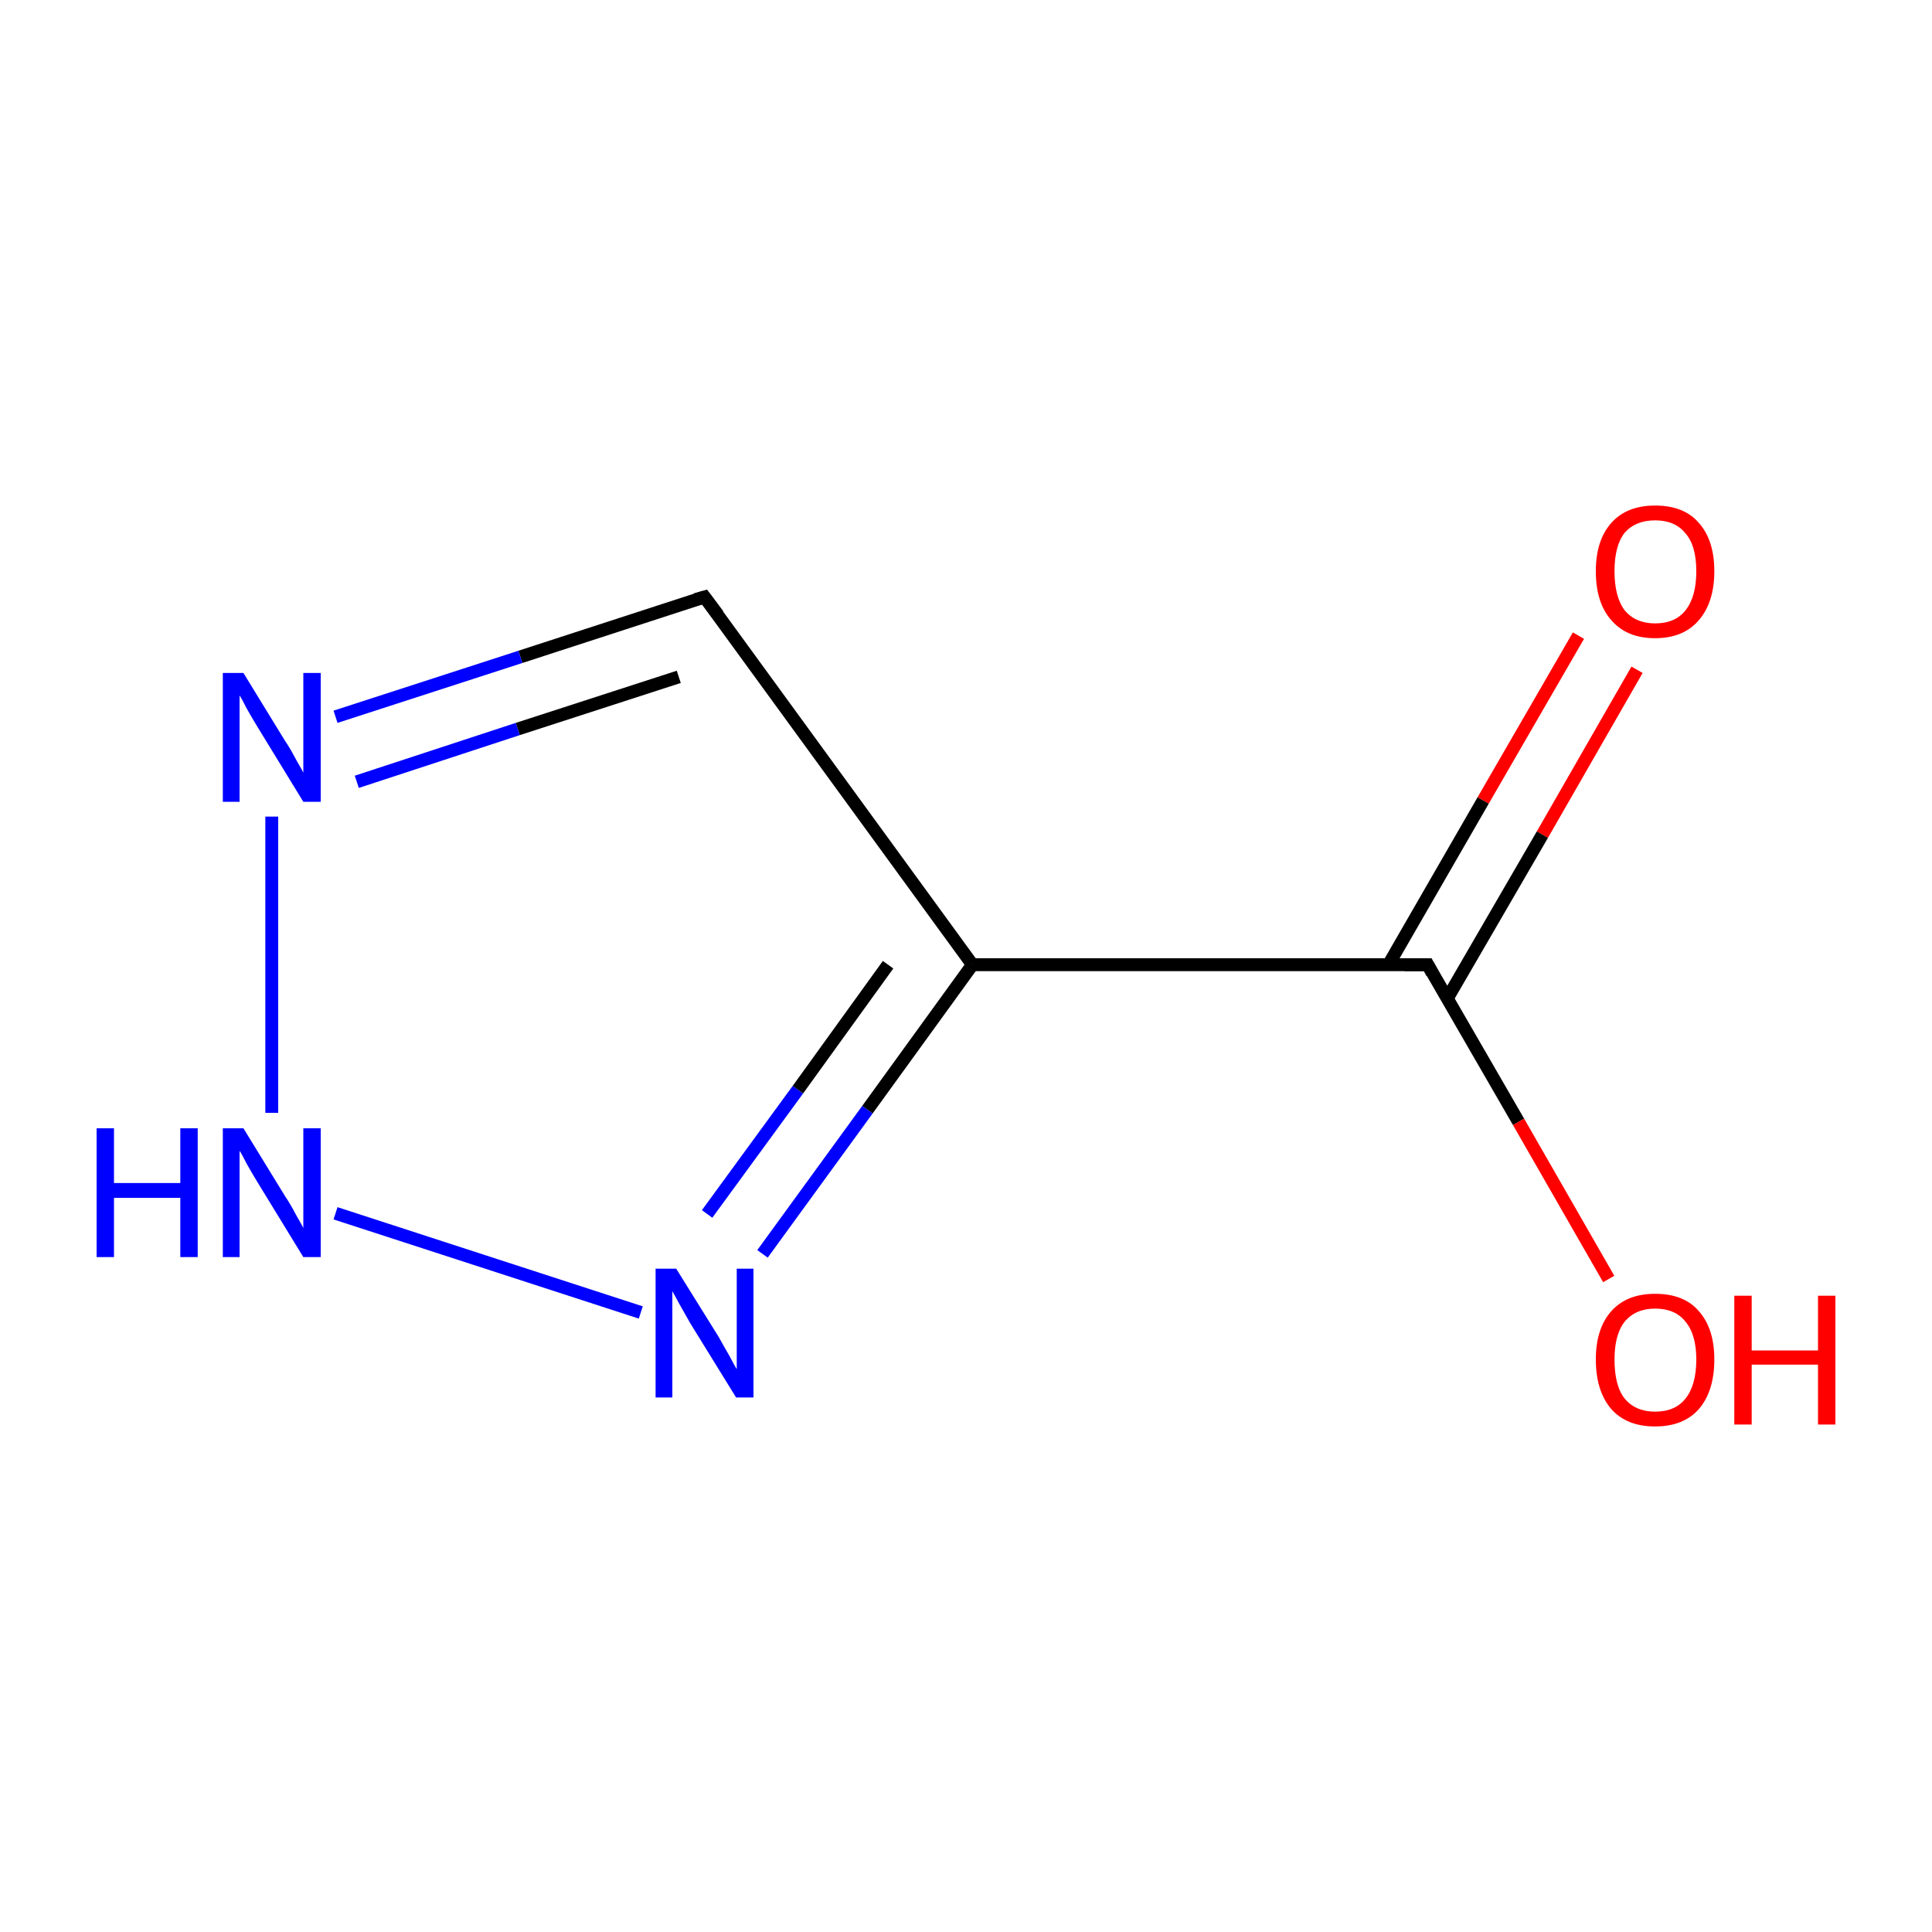 <?xml version='1.0' encoding='iso-8859-1'?>
<svg version='1.1' baseProfile='full'
              xmlns='http://www.w3.org/2000/svg'
                      xmlns:rdkit='http://www.rdkit.org/xml'
                      xmlns:xlink='http://www.w3.org/1999/xlink'
                  xml:space='preserve'
width='300px' height='300px' viewBox='0 0 300 300'>
<!-- END OF HEADER -->
<rect style='opacity:1.0;fill:#FFFFFF;stroke:none' width='300.0' height='300.0' x='0.0' y='0.0'> </rect>
<path class='bond-0 atom-0 atom-1' d='M 254.2,104.0 L 239.5,129.6' style='fill:none;fill-rule:evenodd;stroke:#FF0000;stroke-width:2.0px;stroke-linecap:butt;stroke-linejoin:miter;stroke-opacity:1' />
<path class='bond-0 atom-0 atom-1' d='M 239.5,129.6 L 224.7,155.1' style='fill:none;fill-rule:evenodd;stroke:#000000;stroke-width:2.0px;stroke-linecap:butt;stroke-linejoin:miter;stroke-opacity:1' />
<path class='bond-0 atom-0 atom-1' d='M 245.1,98.7 L 230.3,124.3' style='fill:none;fill-rule:evenodd;stroke:#FF0000;stroke-width:2.0px;stroke-linecap:butt;stroke-linejoin:miter;stroke-opacity:1' />
<path class='bond-0 atom-0 atom-1' d='M 230.3,124.3 L 215.6,149.8' style='fill:none;fill-rule:evenodd;stroke:#000000;stroke-width:2.0px;stroke-linecap:butt;stroke-linejoin:miter;stroke-opacity:1' />
<path class='bond-1 atom-1 atom-2' d='M 221.7,149.8 L 235.8,174.2' style='fill:none;fill-rule:evenodd;stroke:#000000;stroke-width:2.0px;stroke-linecap:butt;stroke-linejoin:miter;stroke-opacity:1' />
<path class='bond-1 atom-1 atom-2' d='M 235.8,174.2 L 249.8,198.6' style='fill:none;fill-rule:evenodd;stroke:#FF0000;stroke-width:2.0px;stroke-linecap:butt;stroke-linejoin:miter;stroke-opacity:1' />
<path class='bond-2 atom-1 atom-3' d='M 221.7,149.8 L 151.0,149.8' style='fill:none;fill-rule:evenodd;stroke:#000000;stroke-width:2.0px;stroke-linecap:butt;stroke-linejoin:miter;stroke-opacity:1' />
<path class='bond-3 atom-3 atom-4' d='M 151.0,149.8 L 109.4,92.7' style='fill:none;fill-rule:evenodd;stroke:#000000;stroke-width:2.0px;stroke-linecap:butt;stroke-linejoin:miter;stroke-opacity:1' />
<path class='bond-4 atom-4 atom-5' d='M 109.4,92.7 L 80.8,102.0' style='fill:none;fill-rule:evenodd;stroke:#000000;stroke-width:2.0px;stroke-linecap:butt;stroke-linejoin:miter;stroke-opacity:1' />
<path class='bond-4 atom-4 atom-5' d='M 80.8,102.0 L 52.1,111.3' style='fill:none;fill-rule:evenodd;stroke:#0000FF;stroke-width:2.0px;stroke-linecap:butt;stroke-linejoin:miter;stroke-opacity:1' />
<path class='bond-4 atom-4 atom-5' d='M 105.4,105.1 L 80.4,113.2' style='fill:none;fill-rule:evenodd;stroke:#000000;stroke-width:2.0px;stroke-linecap:butt;stroke-linejoin:miter;stroke-opacity:1' />
<path class='bond-4 atom-4 atom-5' d='M 80.4,113.2 L 55.4,121.4' style='fill:none;fill-rule:evenodd;stroke:#0000FF;stroke-width:2.0px;stroke-linecap:butt;stroke-linejoin:miter;stroke-opacity:1' />
<path class='bond-5 atom-5 atom-6' d='M 42.2,126.8 L 42.2,172.8' style='fill:none;fill-rule:evenodd;stroke:#0000FF;stroke-width:2.0px;stroke-linecap:butt;stroke-linejoin:miter;stroke-opacity:1' />
<path class='bond-6 atom-6 atom-7' d='M 52.1,188.4 L 99.5,203.8' style='fill:none;fill-rule:evenodd;stroke:#0000FF;stroke-width:2.0px;stroke-linecap:butt;stroke-linejoin:miter;stroke-opacity:1' />
<path class='bond-7 atom-7 atom-3' d='M 118.4,194.7 L 134.7,172.3' style='fill:none;fill-rule:evenodd;stroke:#0000FF;stroke-width:2.0px;stroke-linecap:butt;stroke-linejoin:miter;stroke-opacity:1' />
<path class='bond-7 atom-7 atom-3' d='M 134.7,172.3 L 151.0,149.8' style='fill:none;fill-rule:evenodd;stroke:#000000;stroke-width:2.0px;stroke-linecap:butt;stroke-linejoin:miter;stroke-opacity:1' />
<path class='bond-7 atom-7 atom-3' d='M 109.8,188.5 L 123.9,169.2' style='fill:none;fill-rule:evenodd;stroke:#0000FF;stroke-width:2.0px;stroke-linecap:butt;stroke-linejoin:miter;stroke-opacity:1' />
<path class='bond-7 atom-7 atom-3' d='M 123.9,169.2 L 137.9,149.8' style='fill:none;fill-rule:evenodd;stroke:#000000;stroke-width:2.0px;stroke-linecap:butt;stroke-linejoin:miter;stroke-opacity:1' />
<path d='M 222.4,151.1 L 221.7,149.8 L 218.1,149.8' style='fill:none;stroke:#000000;stroke-width:2.0px;stroke-linecap:butt;stroke-linejoin:miter;stroke-miterlimit:10;stroke-opacity:1;' />
<path d='M 111.5,95.5 L 109.4,92.7 L 108.0,93.1' style='fill:none;stroke:#000000;stroke-width:2.0px;stroke-linecap:butt;stroke-linejoin:miter;stroke-miterlimit:10;stroke-opacity:1;' />
<path class='atom-0' d='M 247.8 88.7
Q 247.8 83.9, 250.2 81.2
Q 252.6 78.5, 257.0 78.5
Q 261.5 78.5, 263.8 81.2
Q 266.2 83.9, 266.2 88.7
Q 266.2 93.5, 263.8 96.3
Q 261.4 99.1, 257.0 99.1
Q 252.6 99.1, 250.2 96.3
Q 247.8 93.6, 247.8 88.7
M 257.0 96.8
Q 260.1 96.8, 261.7 94.8
Q 263.4 92.7, 263.4 88.7
Q 263.4 84.7, 261.7 82.8
Q 260.1 80.8, 257.0 80.8
Q 254.0 80.8, 252.3 82.7
Q 250.7 84.7, 250.7 88.7
Q 250.7 92.7, 252.3 94.8
Q 254.0 96.8, 257.0 96.8
' fill='#FF0000'/>
<path class='atom-2' d='M 247.8 211.1
Q 247.8 206.3, 250.2 203.6
Q 252.6 200.9, 257.0 200.9
Q 261.5 200.9, 263.8 203.6
Q 266.2 206.3, 266.2 211.1
Q 266.2 216.0, 263.8 218.8
Q 261.4 221.5, 257.0 221.5
Q 252.6 221.5, 250.2 218.8
Q 247.8 216.0, 247.8 211.1
M 257.0 219.2
Q 260.1 219.2, 261.7 217.2
Q 263.4 215.1, 263.4 211.1
Q 263.4 207.2, 261.7 205.2
Q 260.1 203.2, 257.0 203.2
Q 254.0 203.2, 252.3 205.2
Q 250.7 207.2, 250.7 211.1
Q 250.7 215.2, 252.3 217.2
Q 254.0 219.2, 257.0 219.2
' fill='#FF0000'/>
<path class='atom-2' d='M 269.3 201.2
L 272.0 201.2
L 272.0 209.7
L 282.3 209.7
L 282.3 201.2
L 285.0 201.2
L 285.0 221.2
L 282.3 221.2
L 282.3 211.9
L 272.0 211.9
L 272.0 221.2
L 269.3 221.2
L 269.3 201.2
' fill='#FF0000'/>
<path class='atom-5' d='M 37.8 104.5
L 44.3 115.1
Q 45.0 116.1, 46.0 118.0
Q 47.1 119.9, 47.1 120.0
L 47.1 104.5
L 49.8 104.5
L 49.8 124.5
L 47.1 124.5
L 40.0 112.9
Q 39.2 111.6, 38.3 110.0
Q 37.5 108.4, 37.2 108.0
L 37.2 124.5
L 34.6 124.5
L 34.6 104.5
L 37.8 104.5
' fill='#0000FF'/>
<path class='atom-6' d='M 15.0 175.2
L 17.7 175.2
L 17.7 183.7
L 28.0 183.7
L 28.0 175.2
L 30.7 175.2
L 30.7 195.2
L 28.0 195.2
L 28.0 186.0
L 17.7 186.0
L 17.7 195.2
L 15.0 195.2
L 15.0 175.2
' fill='#0000FF'/>
<path class='atom-6' d='M 37.8 175.2
L 44.3 185.8
Q 45.0 186.8, 46.0 188.7
Q 47.1 190.6, 47.1 190.7
L 47.1 175.2
L 49.8 175.2
L 49.8 195.2
L 47.1 195.2
L 40.0 183.6
Q 39.2 182.3, 38.3 180.7
Q 37.5 179.1, 37.2 178.7
L 37.2 195.2
L 34.6 195.2
L 34.6 175.2
L 37.8 175.2
' fill='#0000FF'/>
<path class='atom-7' d='M 105.0 197.0
L 111.6 207.6
Q 112.2 208.7, 113.3 210.6
Q 114.3 212.5, 114.4 212.6
L 114.4 197.0
L 117.0 197.0
L 117.0 217.0
L 114.3 217.0
L 107.2 205.5
Q 106.4 204.1, 105.5 202.5
Q 104.7 201.0, 104.4 200.5
L 104.4 217.0
L 101.8 217.0
L 101.8 197.0
L 105.0 197.0
' fill='#0000FF'/>
</svg>
